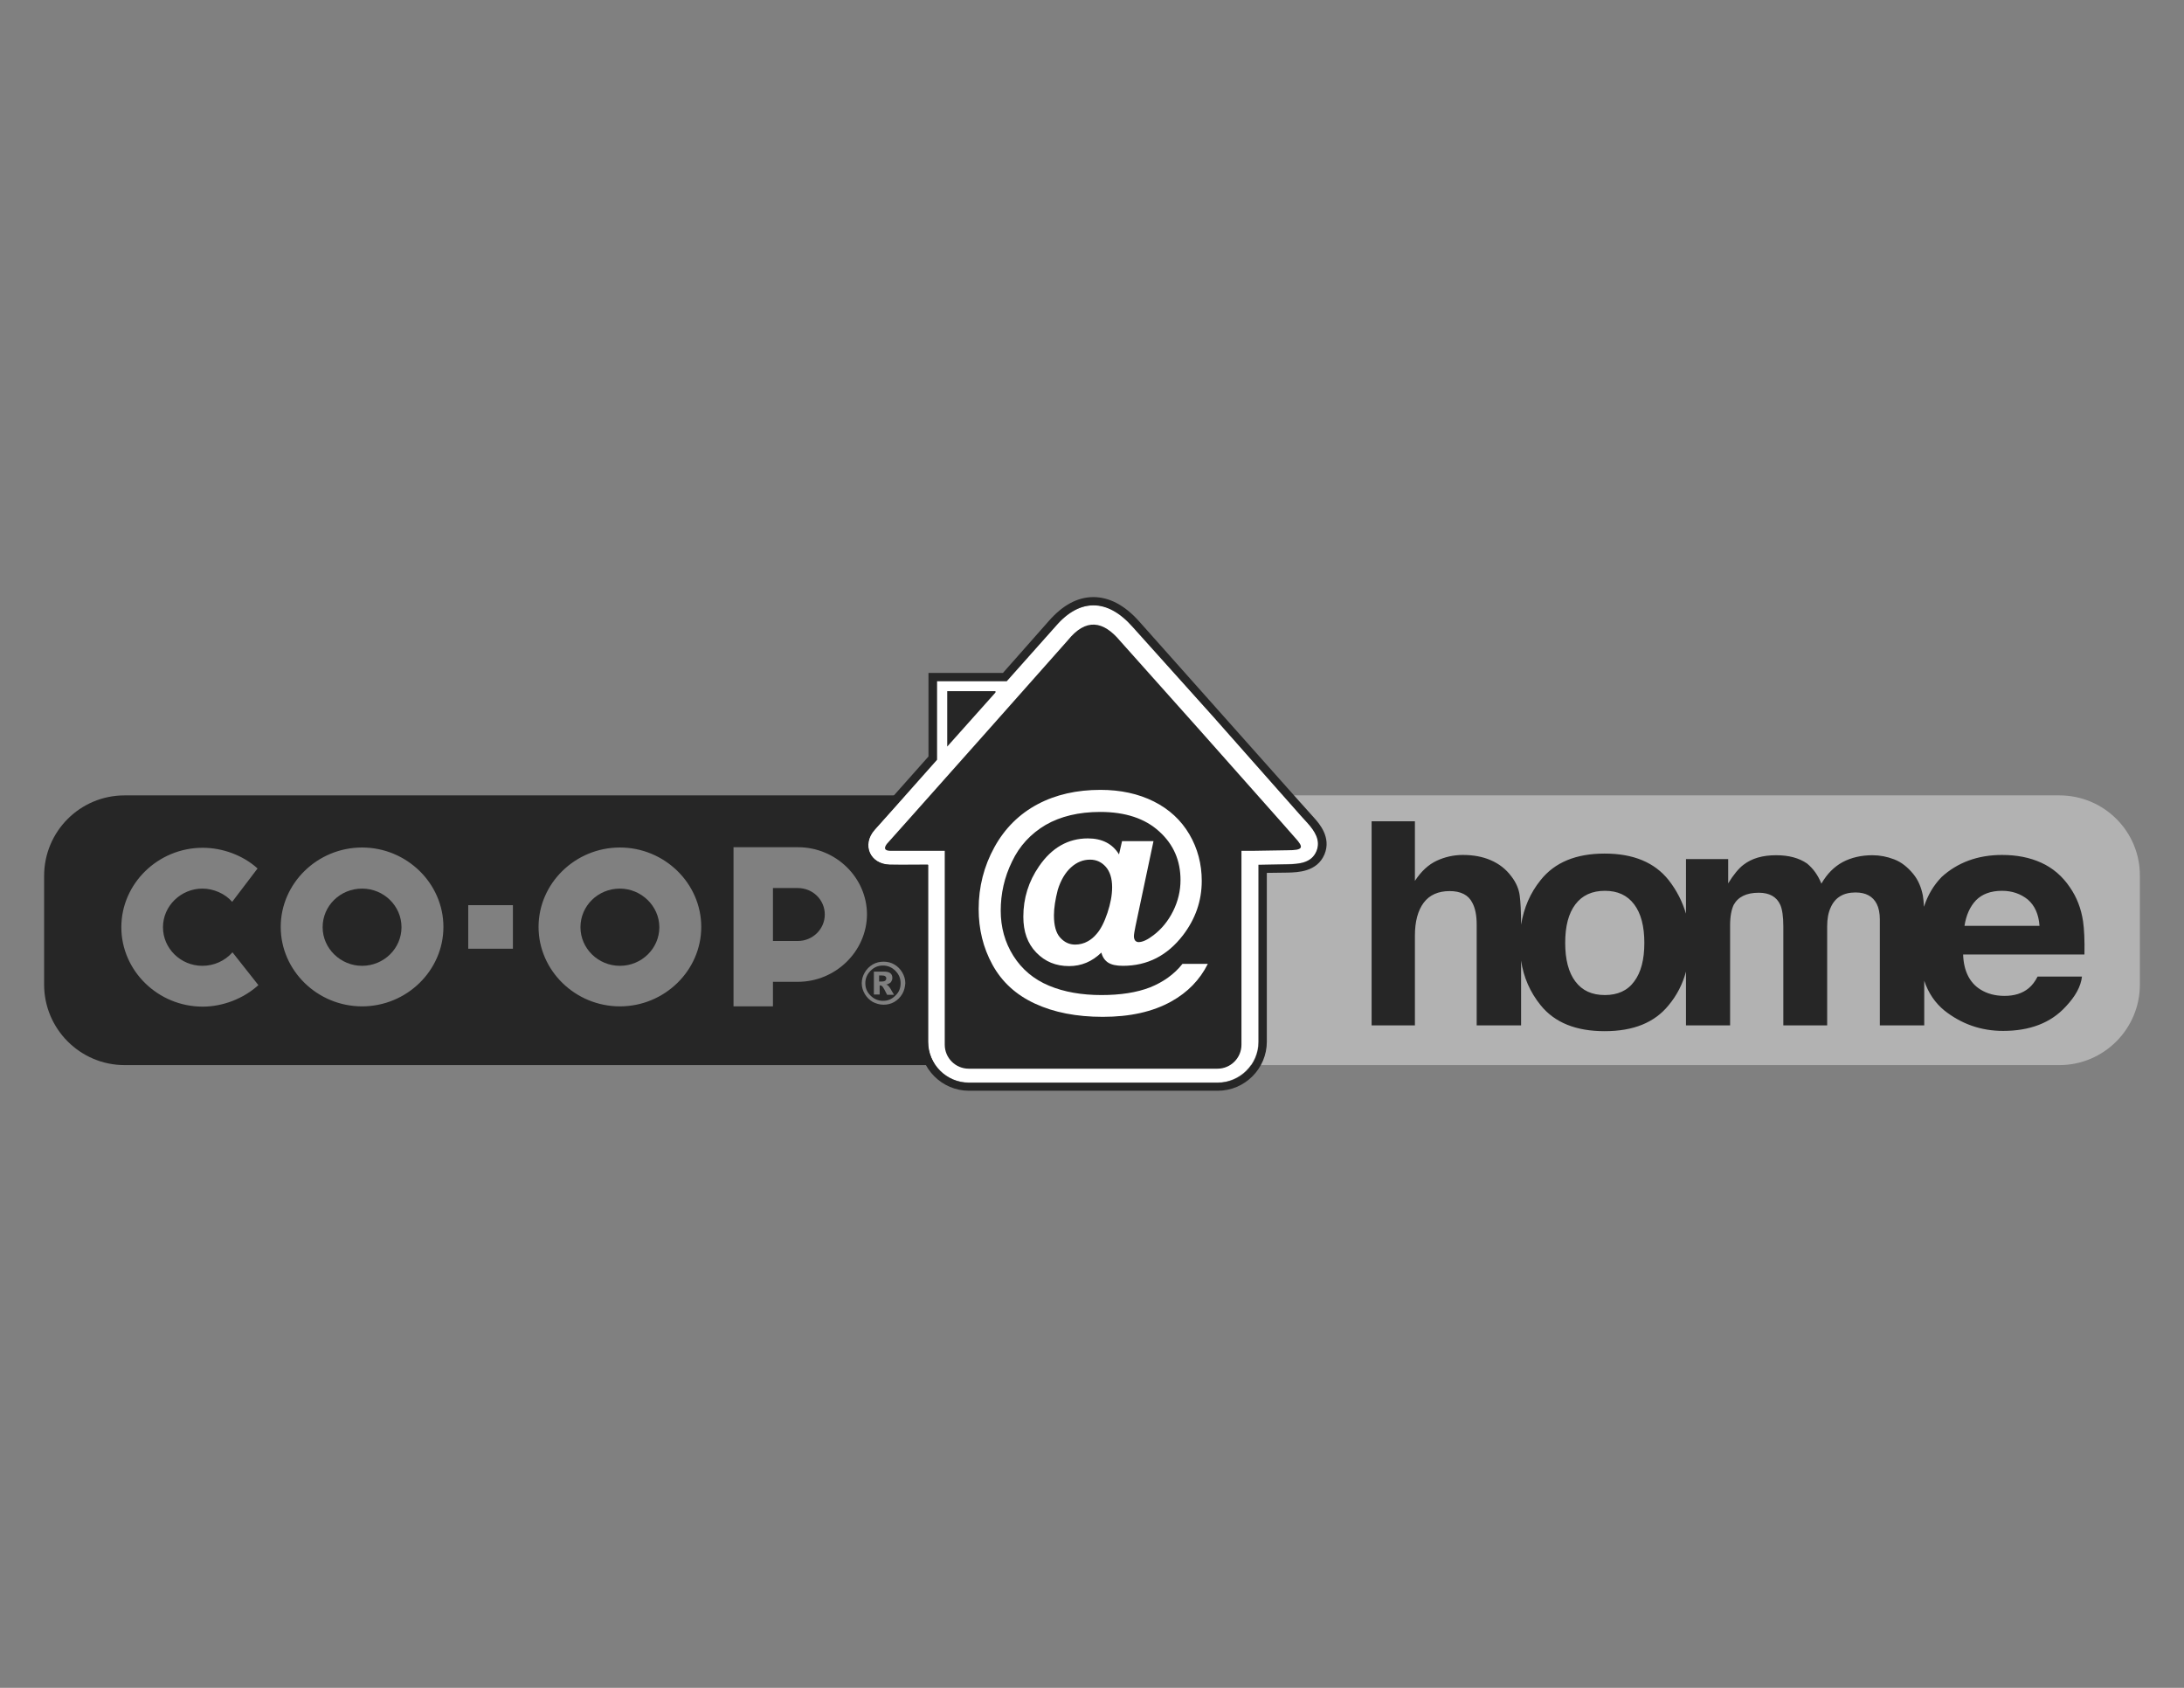 <?xml version="1.0" encoding="utf-8"?>
<!-- Generator: Adobe Illustrator 19.0.0, SVG Export Plug-In . SVG Version: 6.00 Build 0)  -->
<!DOCTYPE svg PUBLIC "-//W3C//DTD SVG 1.1//EN" "http://www.w3.org/Graphics/SVG/1.1/DTD/svg11.dtd">
<svg version="1.1" id="Layer_1" xmlns="http://www.w3.org/2000/svg" xmlns:xlink="http://www.w3.org/1999/xlink" x="0px" y="0px"
	 width="792px" height="612px" viewBox="332 -242 792 612" style="enable-background:new 332 -242 792 612;" xml:space="preserve">
<rect x="332" y="-242" width="792" height="612" fill="#808080" stroke="none"/>
<style type="text/css">
	.st0{fill:#262626;}
	.st1{fill:#B2B2B2;}
	.st2{fill:#FFFFFF;}
</style>
<g>
	<g>
		<path class="st0" d="M463.3,80.2c-7.9,0-14.3,6.2-14.3,14c0,7.7,6.5,14,14.3,14c7.9,0,14.3-6.3,14.3-14S471.2,80.2,463.3,80.2z"/>
		<g>
			<path class="st0" d="M556.8,80.2c-7.9,0-14.3,6.2-14.3,14c0,7.7,6.4,14,14.3,14c7.9,0,14.3-6.3,14.3-14S564.5,80.2,556.8,80.2z"
				/>
			<g>
				<path class="st0" d="M621.3,80h-9v19.2h9c5.4,0,9.8-4.3,9.8-9.6S626.8,80,621.3,80z"/>
				<g>
					<path class="st0" d="M655.7,46.4h-5.3H377.2C361,46.4,348,59.5,348,75.6V115c0,16.1,13.1,29.2,29.2,29.2h273.2h15.2h5.1V46.4
						H655.7z M405.5,123c-16.2,0-29.5-13-29.5-28.8s13.3-28.8,29.5-28.8c7.2,0,14.6,2.7,19.9,7.5L416.2,85c-2.6-3-6.8-4.8-10.8-4.8
						c-7.8,0-14.3,6.3-14.3,14s6.4,14,14.3,14c4.2,0,8.2-1.8,10.9-4.9l9.4,11.9C420.3,120.1,412.8,123,405.5,123z M463.3,122.9
						c-16.2,0-29.5-13-29.5-28.8s13.3-28.8,29.5-28.8c16.2,0,29.5,13,29.5,28.8S479.5,122.9,463.3,122.9z M518,102h-16.2V86.2h0.1
						H518V102z M556.8,122.9c-16.2,0-29.5-13-29.5-28.8s13.3-28.8,29.5-28.8s29.5,13,29.5,28.8S573,122.9,556.8,122.9z M621.3,114
						h-9v8.9H598V65.2h23.4c13.7,0,25,11,25,24.4C646.3,103,635,114,621.3,114z M659.2,118.4c-0.7,1.2-1.7,2.2-2.9,2.9s-2.5,1-3.9,1
						c-1.4,0-2.7-0.4-3.9-1c-1.2-0.7-2.2-1.7-2.9-2.9c-0.7-1.2-1.1-2.5-1.1-3.9c0-1.4,0.4-2.7,1.1-3.9s1.7-2.2,2.9-2.9
						c1.2-0.7,2.5-1,3.9-1c1.4,0,2.7,0.3,3.9,1c1.2,0.7,2.2,1.7,2.9,2.9c0.7,1.2,1.1,2.5,1.1,3.9
						C660.2,115.9,659.9,117.2,659.2,118.4z"/>
					<path class="st0" d="M653,112c-0.2-0.2-0.6-0.3-1.2-0.3h-1v2.2h0.9c0.6,0,1-0.1,1.3-0.3c0.2-0.2,0.4-0.4,0.4-0.8
						C653.4,112.4,653.3,112.2,653,112z"/>
					<path class="st0" d="M652.2,108.1c-1.8,0-3.2,0.6-4.5,1.9c-1.2,1.2-1.9,2.7-1.9,4.5s0.6,3.2,1.9,4.5c1.2,1.2,2.7,1.9,4.5,1.9
						s3.2-0.6,4.5-1.9c1.3-1.2,1.9-2.7,1.9-4.5c0-1.7-0.6-3.2-1.9-4.5C655.5,108.8,654,108.1,652.2,108.1z M653.7,118.7
						c-0.8-1.6-1.3-2.5-1.6-2.9c-0.3-0.3-0.5-0.5-0.8-0.5c-0.1,0-0.1,0-0.3,0v3.3h-2.1v-8.3h3.7c1.1,0,1.8,0.2,2.3,0.6
						c0.5,0.4,0.7,1,0.7,1.7c0,0.6-0.2,1-0.5,1.5c-0.4,0.4-0.9,0.7-1.7,0.9c0.3,0.1,0.6,0.3,0.7,0.4c0.2,0.2,0.4,0.5,0.7,0.9
						c0,0,0.5,0.8,1.4,2.4H653.7z"/>
				</g>
			</g>
		</g>
	</g>
	<path class="st1" d="M1078.8,46.4H864H801h-17.4v97.8h7H864h214.8c16.1,0,29.2-13.1,29.2-29.2V75.6
		C1108.1,59.5,1095,46.4,1078.8,46.4z"/>
	<path class="st0" d="M1058,68c5.3,0,10,0.9,14.2,2.8c4.2,1.9,7.7,4.9,10.4,8.9c2.5,3.6,4.1,7.7,4.8,12.4c0.4,2.8,0.6,6.8,0.5,12
		h-44c0.2,6,2.4,10.3,6.3,12.7c2.4,1.5,5.3,2.3,8.7,2.3c3.6,0,6.5-0.9,8.8-2.8c1.2-1,2.3-2.4,3.2-4.2h16.1
		c-0.4,3.6-2.4,7.2-5.9,10.9c-5.4,5.9-13,8.8-22.7,8.8c-8,0-15.1-2.5-21.3-7.4c-3.3-2.7-5.8-6.3-7.3-10.8v16.2h-16.1V91.4
		c0-2.3-0.4-4.2-1.1-5.6c-1.4-2.8-4-4.2-7.7-4.2c-4.4,0-7.4,1.8-9,5.4c-0.9,1.9-1.3,4.2-1.3,6.9v35.9h-15.9V93.9
		c0-3.6-0.4-6.2-1.1-7.8c-1.3-2.9-3.9-4.4-7.8-4.4c-4.5,0-7.5,1.5-9.1,4.4c-0.8,1.7-1.3,4.1-1.3,7.4v36.3h-16v-19.5
		c-1.2,4.5-3.3,8.6-6.3,12.2c-5.1,6.3-12.8,9.4-23.2,9.4s-18.1-3.1-23.2-9.4c-3.8-4.7-6.2-10.1-7.1-16.2v23.5h-16.1V93.2
		c0-3.2-0.5-5.9-1.6-7.9c-1.4-2.8-4.2-4.2-8.2-4.2c-4.1,0-7.3,1.4-9.4,4.2c-2.1,2.8-3.2,6.8-3.2,11.9v32.6h-15.7v-74h15.7v21.6
		c2.3-3.5,4.9-5.9,7.9-7.3s6.2-2.1,9.5-2.1c3.7,0,7.1,0.6,10.1,1.9s5.5,3.2,7.5,5.9c1.7,2.2,2.7,4.6,3,6.9c0.3,2.2,0.5,5.8,0.5,10.6
		c1-6.1,3.3-11.5,7.1-16.2c5.1-6.4,12.8-9.6,23.2-9.6s18.1,3.2,23.2,9.6c2.9,3.7,5,7.8,6.3,12.2V69.5h15.3v8.8
		c1.9-3.1,3.8-5.4,5.5-6.7c3.1-2.4,7-3.5,11.9-3.5c4.6,0,8.3,1,11.2,3c2.3,1.9,4,4.3,5.2,7.3c2.1-3.6,4.6-6.1,7.7-7.8
		c3.2-1.7,6.9-2.5,10.8-2.5c2.7,0,5.3,0.5,7.9,1.5c2.6,1,4.9,2.8,7,5.4c1.7,2.1,2.8,4.7,3.4,7.7c0.2,1.1,0.3,2.5,0.4,4.1
		c1.4-4.3,3.5-7.8,6.4-10.8C1041.8,70.8,1049.1,68,1058,68L1058,68z M914,118.8c4.6,0,8.2-1.6,10.6-4.9c2.5-3.3,3.7-8,3.7-14
		s-1.2-10.7-3.7-14s-6-4.9-10.6-4.9s-8.2,1.6-10.7,4.9s-3.7,7.9-3.7,14c0,6,1.2,10.7,3.7,14S909.3,118.8,914,118.8L914,118.8z
		 M1058,81c-4.1,0-7.2,1.2-9.4,3.4c-2.2,2.3-3.6,5.4-4.2,9.3h27.2c-0.3-4.2-1.7-7.3-4.2-9.5C1064.8,82.1,1061.7,81,1058,81L1058,81z
		"/>
	<g>
		<g>
			<path class="st2" d="M788.3,71.5v64.2c0,8.2-6.7,14.8-14.8,14.8h-90.2c-8.2,0-14.8-6.7-14.8-14.8V71.5c-4.6,0-9.3,0.1-13.9,0
				c-7.2-0.2-10.3-7.3-5.5-12.7l7.5-8.4l15.1-17V4.9H697L714.8-15c9.2-10.3,19.1-9.9,28.1,0.2L772,17.8l29.1,32.8
				c1.7,1.9,3.4,3.9,5.2,5.8c2.5,2.8,4.8,6.2,3.2,10.1c-1.8,4.4-6.4,4.7-10.4,4.8L788.3,71.5L788.3,71.5z"/>
			<path class="st0" d="M728.5-22.5c4.8,0,9.6,2.6,14.2,7.8L772,17.9L801,50.7c1.7,1.9,3.4,3.9,5.2,5.8c2.5,2.8,4.8,6.2,3.2,10.1
				c-1.8,4.4-6.4,4.7-10.4,4.8l-10.6,0.2v64.2c0,8.2-6.7,14.8-14.8,14.8h-90.2c-8.2,0-14.8-6.7-14.8-14.8V71.6c-2.9,0-5.7,0-8.6,0
				c-1.8,0-3.5,0-5.3,0c-7.2-0.2-10.3-7.3-5.5-12.7l7.5-8.4l15.1-17V5h25.3l17.7-19.9C719.2-20.1,723.8-22.5,728.5-22.5 M728.5-25.5
				L728.5-25.5c-5.7,0-11.1,2.9-16.1,8.6L695.7,2h-24h-3v3v27.3l-14.3,16.1l-7.5,8.4c-3,3.4-3.8,7.8-2.2,11.5s5.4,6.1,9.9,6.2
				c1.6,0,3.4,0,5.4,0c1.8,0,3.5,0,5.3,0c0.1,0,0.2,0,0.3,0v61.2c0,9.8,8,17.8,17.8,17.8h90.2c9.8,0,17.8-8,17.8-17.8V74.5l7.7-0.1
				c3.4-0.1,10.5-0.2,13.2-6.6c2.6-6.2-2-11.3-3.7-13.2c-1.1-1.3-2.3-2.5-3.4-3.8c-0.6-0.7-1.2-1.3-1.8-2L774.2,16L745-16.8
				C739.8-22.6,734.2-25.5,728.5-25.5L728.5-25.5z"/>
		</g>
		<path class="st0" d="M782.2,66.5v70.3c0,4.8-3.9,8.7-8.7,8.7h-90.2c-4.8,0-8.7-3.9-8.7-8.7V66.5h-4.2c-5.2,0-10.5,0-15.7,0
			c-2-0.1-2.2-1-1.1-2.5l7.5-8.4l29-32.6l29.1-32.8c6.6-8.2,12.9-7.1,19,0.2L767.3,23l29.1,32.8c1.7,2,3.5,3.9,5.2,5.9
			c3.4,3.7,3,4.6-2.8,4.6l-12.3,0.2L782.2,66.5L782.2,66.5z"/>
		<polygon class="st0" points="675.5,8.6 693,8.6 693,9.1 675.5,28.7 		"/>
		<path class="st2" d="M760.8,107.5h9.2c-2.9,5.8-7.3,10.3-13.2,13.6c-6.8,3.8-15.1,5.6-24.9,5.6c-9.5,0-17.7-1.6-24.6-4.8
			c-6.9-3.2-12-7.9-15.4-14.1c-3.4-6.2-5-12.9-5-20.2c0-8,1.9-15.5,5.7-22.4c3.8-6.9,9.1-12.1,15.7-15.6c6.6-3.5,14.2-5.2,22.8-5.2
			c7.2,0,13.7,1.4,19.3,4.2c5.6,2.8,9.9,6.8,12.9,11.9s4.5,10.8,4.5,16.9c0,7.3-2.3,13.8-6.8,19.7c-5.7,7.4-12.9,11.1-21.8,11.1
			c-2.4,0-4.2-0.4-5.4-1.2c-1.2-0.8-2-2-2.4-3.6c-3.4,3.3-7.3,4.9-11.7,4.9c-4.8,0-8.7-1.6-11.9-4.9c-3.2-3.3-4.7-7.6-4.7-13
			c0-6.7,1.9-12.8,5.7-18.3c4.6-6.7,10.5-10.1,17.7-10.1c5.1,0,8.9,1.9,11.3,5.8l1.1-4.8h11.4l-6.5,30.7c-0.4,1.9-0.6,3.2-0.6,3.8
			c0,0.7,0.2,1.2,0.5,1.6c0.3,0.3,0.7,0.5,1.2,0.5c1.4,0,3.2-0.8,5.4-2.5c2.9-2.2,5.3-5.1,7.1-8.7s2.7-7.4,2.7-11.3
			c0-7-2.5-12.9-7.7-17.6c-5.1-4.7-12.3-7.1-21.4-7.1c-7.8,0-14.4,1.6-19.8,4.7c-5.4,3.2-9.5,7.6-12.2,13.3
			c-2.8,5.7-4.1,11.7-4.1,17.8c0,6,1.5,11.5,4.6,16.4c3.1,4.9,7.4,8.5,12.9,10.8s11.9,3.4,19,3.4c6.9,0,12.8-0.9,17.7-2.8
			C753.8,114.1,757.8,111.3,760.8,107.5L760.8,107.5z M714.2,89.9c0,3.6,0.7,6.3,2.2,8s3.3,2.6,5.5,2.6c1.6,0,3.2-0.4,4.6-1.2
			c1.1-0.6,2.2-1.5,3.2-2.7c1.5-1.7,2.8-4.3,3.9-7.6c1.1-3.3,1.7-6.4,1.7-9.3c0-3.2-0.8-5.7-2.3-7.4c-1.5-1.7-3.4-2.6-5.7-2.6
			c-2.5,0-4.8,0.9-6.9,2.8c-2.1,1.9-3.7,4.6-4.8,8.1C714.7,84.1,714.2,87.2,714.2,89.9L714.2,89.9z"/>
	</g>
</g>
</svg>
